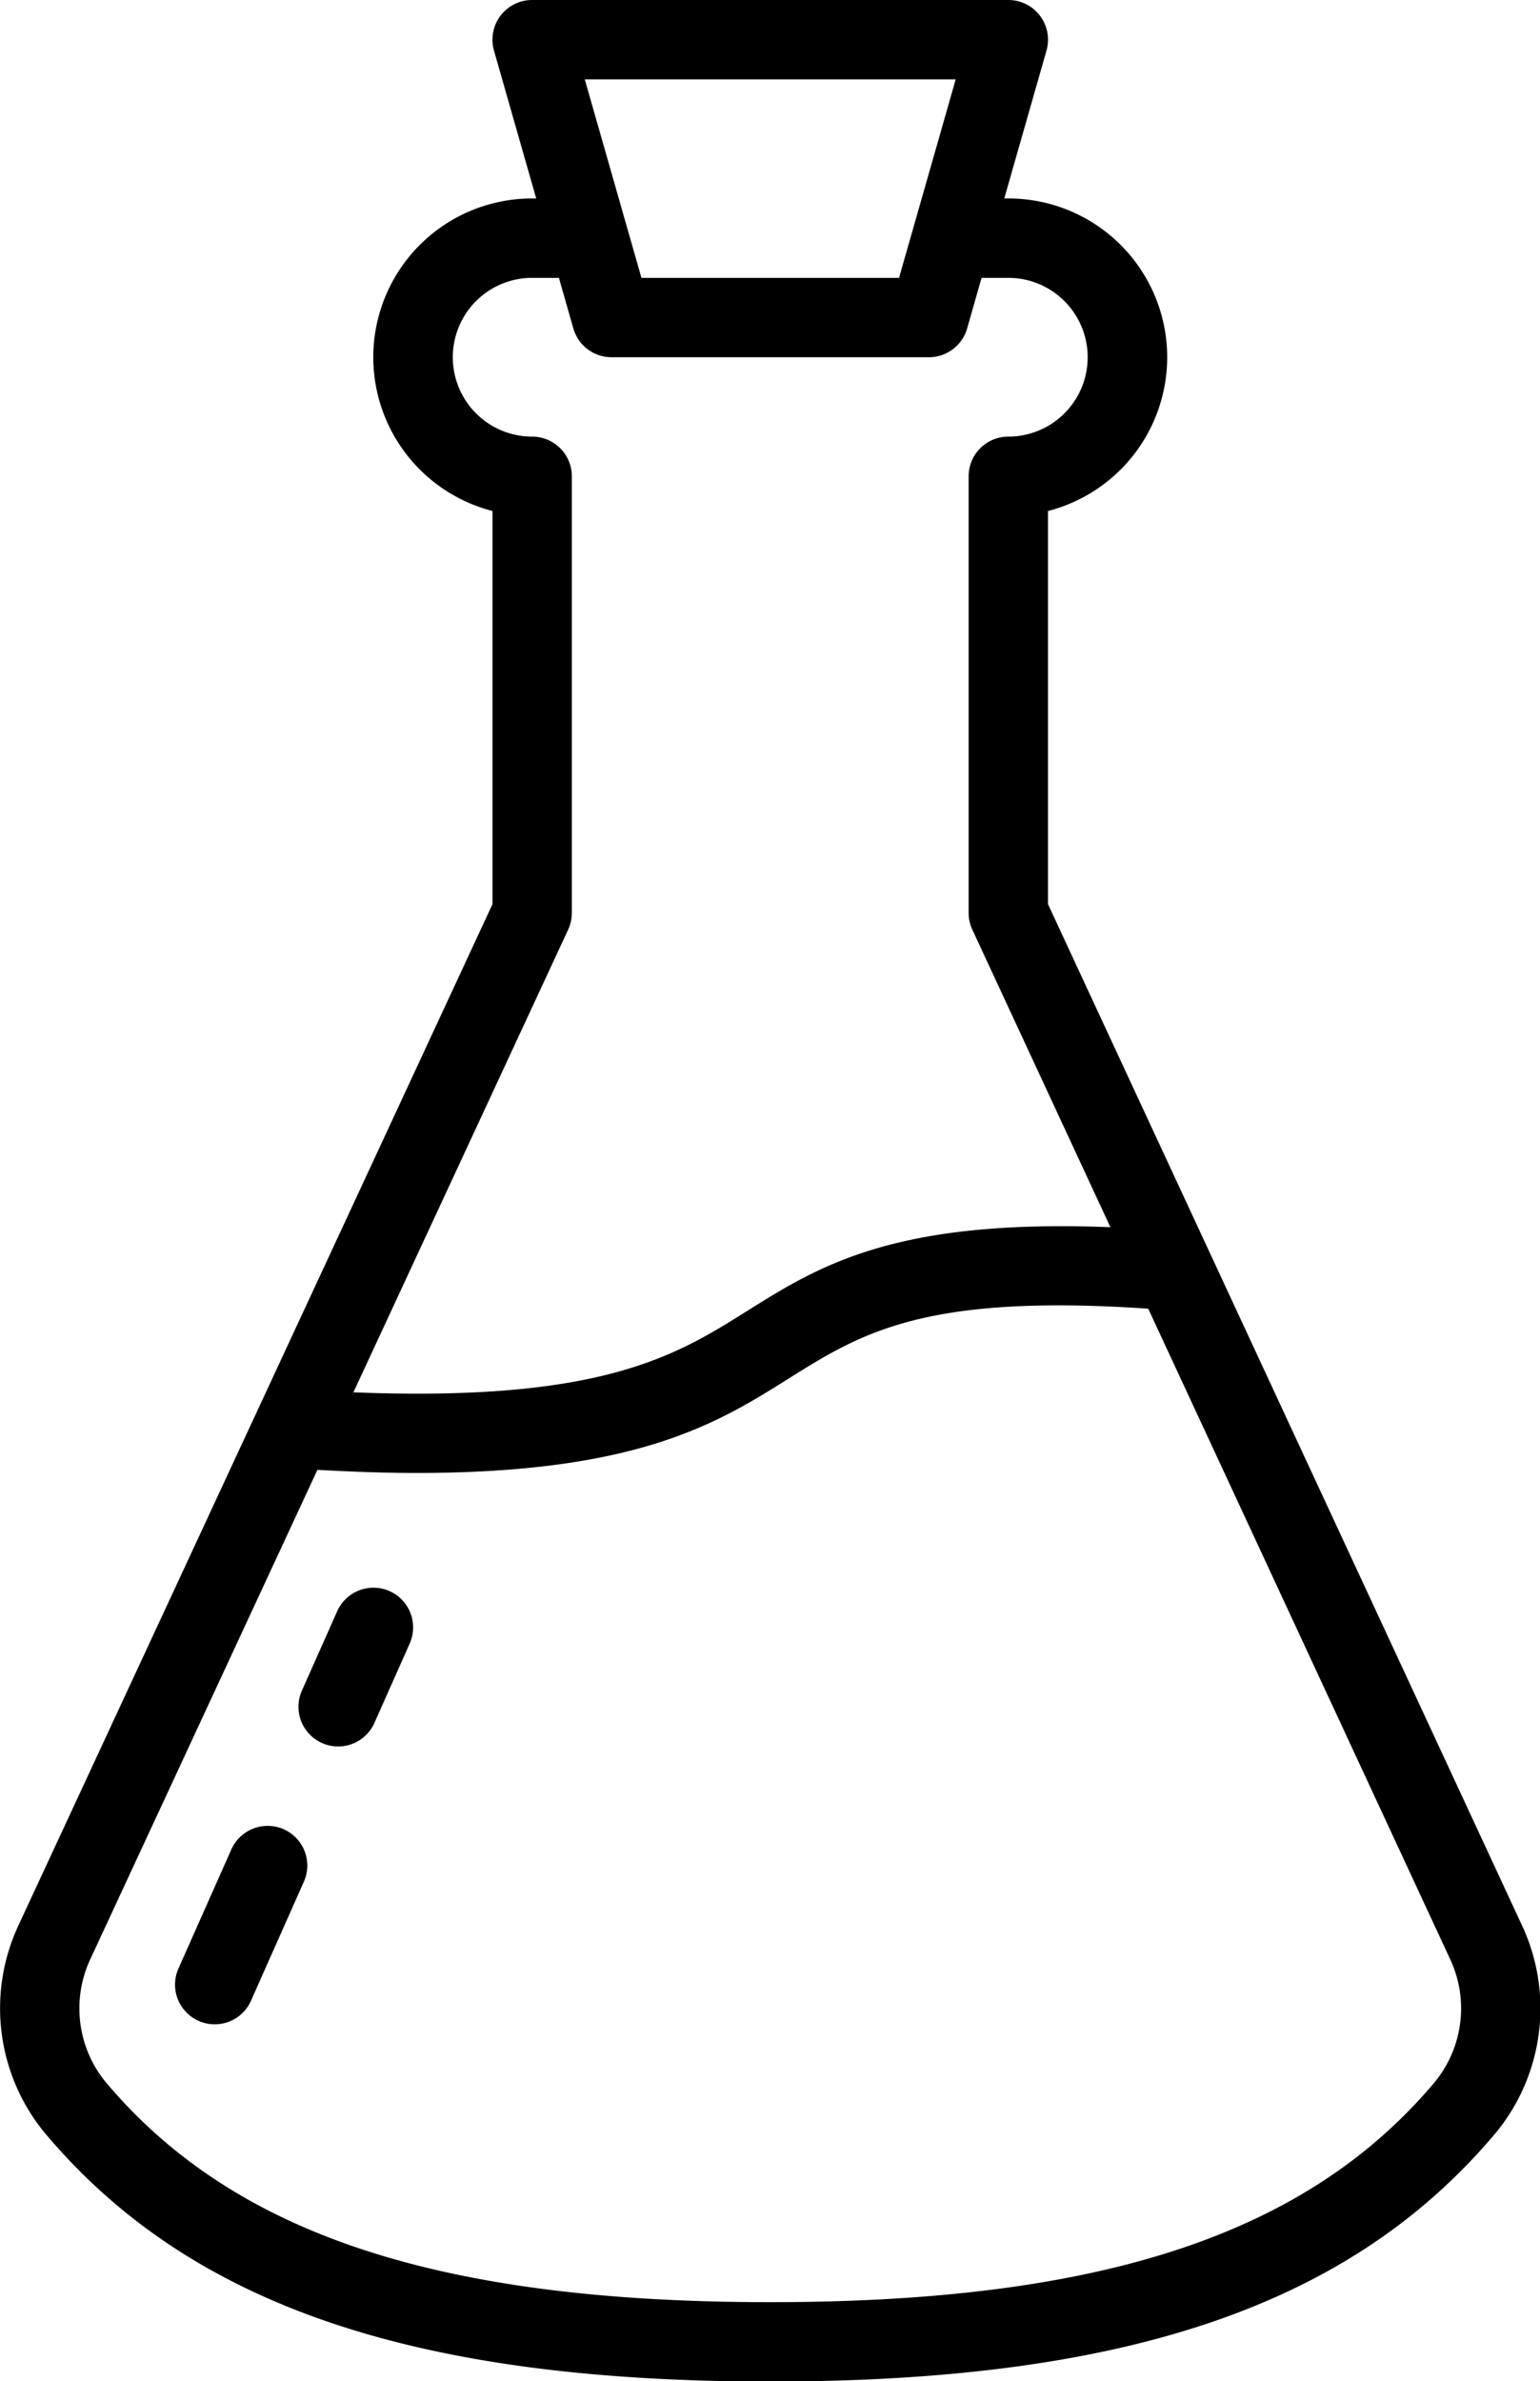 <?xml version="1.0" encoding="UTF-8" standalone="no"?>
<svg
   xmlns:dc="http://purl.org/dc/elements/1.1/"
   xmlns:cc="http://creativecommons.org/ns#"
   xmlns:rdf="http://www.w3.org/1999/02/22-rdf-syntax-ns#"
   xmlns:svg="http://www.w3.org/2000/svg"
   xmlns="http://www.w3.org/2000/svg"
   xmlns:sodipodi="http://sodipodi.sourceforge.net/DTD/sodipodi-0.dtd"
   xmlns:inkscape="http://www.inkscape.org/namespaces/inkscape"
   viewBox="0 0 64.698 100"
   version="1.1"
   id="svg11"
   sodipodi:docname="demo_icon_5_black.svg"
   width="64.698"
   height="100"
   inkscape:version="0.92.3 (2405546, 2018-03-11)">
  <defs
     id="defs15" />
  <sodipodi:namedview
     pagecolor="#ffffff"
     bordercolor="#666666"
     borderopacity="1"
     objecttolerance="10"
     gridtolerance="10"
     guidetolerance="10"
     inkscape:pageopacity="0"
     inkscape:pageshadow="2"
     inkscape:window-width="1098"
     inkscape:window-height="819"
     id="namedview13"
     showgrid="false"
     fit-margin-top="0"
     fit-margin-left="0"
     fit-margin-right="0"
     fit-margin-bottom="0"
     inkscape:zoom="3.9333333"
     inkscape:cx="1.4095531"
     inkscape:cy="30.000006"
     inkscape:window-x="0"
     inkscape:window-y="0"
     inkscape:window-maximized="0"
     inkscape:current-layer="svg11" />
  <g
     data-name="Layer 1"
     id="Layer_1"
     transform="matrix(1.667,0,0,1.667,-17.651,8.4188102e-8)">
    <path
       d="M 48.934,48.483 37,22.779 V 12.874 A 4,4 0 0 0 36,5 H 35.898 L 36.962,1.275 A 1,1 0 0 0 36,0 H 24 A 1,1 0 0 0 23.038,1.275 L 24.102,5 H 24 a 4,4 0 0 0 -1,7.874 V 22.779 L 11.066,48.481 a 4.939,4.939 0 0 0 0.636,5.237 C 15.341,58.063 20.984,60 30,60 c 9.016,0 14.659,-1.937 18.298,-6.281 a 4.937,4.937 0 0 0 0.636,-5.236 z M 34.674,2 33.246,7 H 26.754 L 25.326,2 Z m -9.767,21.421 A 1.009,1.009 0 0 0 25,23 V 12 a 1,1 0 0 0 -1,-1 2,2 0 0 1 0,-4 h 0.674 l 0.364,1.275 A 1.001,1.001 0 0 0 26,9 h 8 A 1.001,1.001 0 0 0 34.962,8.275 L 35.326,7 H 36 a 2,2 0 0 1 0,4 1,1 0 0 0 -1,1 v 11 a 0.994,0.994 0 0 0 0.093,0.421 l 3.48,7.497 c -5.44,-0.214 -7.334,0.967 -9.163,2.115 -1.8,1.13 -3.666,2.292 -9.915,2.045 z M 46.765,52.435 C 43.54,56.284 38.37,58 30,58 21.63,58 16.46,56.284 13.235,52.435 A 2.932,2.932 0 0 1 12.881,49.324 L 18.588,37.031 c 0.892,0.049 1.731,0.079 2.484,0.079 5.603,0 7.604,-1.256 9.401,-2.384 1.827,-1.147 3.427,-2.138 9.053,-1.755 l 7.593,16.354 a 2.929,2.929 0 0 1 -0.354,3.109 z"
       id="path4"
       inkscape:connector-curvature="0" />
    <path
       d="m 17.739,46.086 a 1.003,1.003 0 0 0 -1.32,0.508 l -1.333,3 a 1,1 0 1 0 1.828,0.812 l 1.333,-3 A 1.001,1.001 0 0 0 17.739,46.086 Z"
       id="path6"
       inkscape:connector-curvature="0" />
    <path
       d="m 20.406,40.086 a 1.002,1.002 0 0 0 -1.32,0.508 l -0.889,2 a 1,1 0 1 0 1.828,0.812 l 0.889,-2 a 1.001,1.001 0 0 0 -0.508,-1.32 z"
       id="path8"
       inkscape:connector-curvature="0" />
  </g>
</svg>
